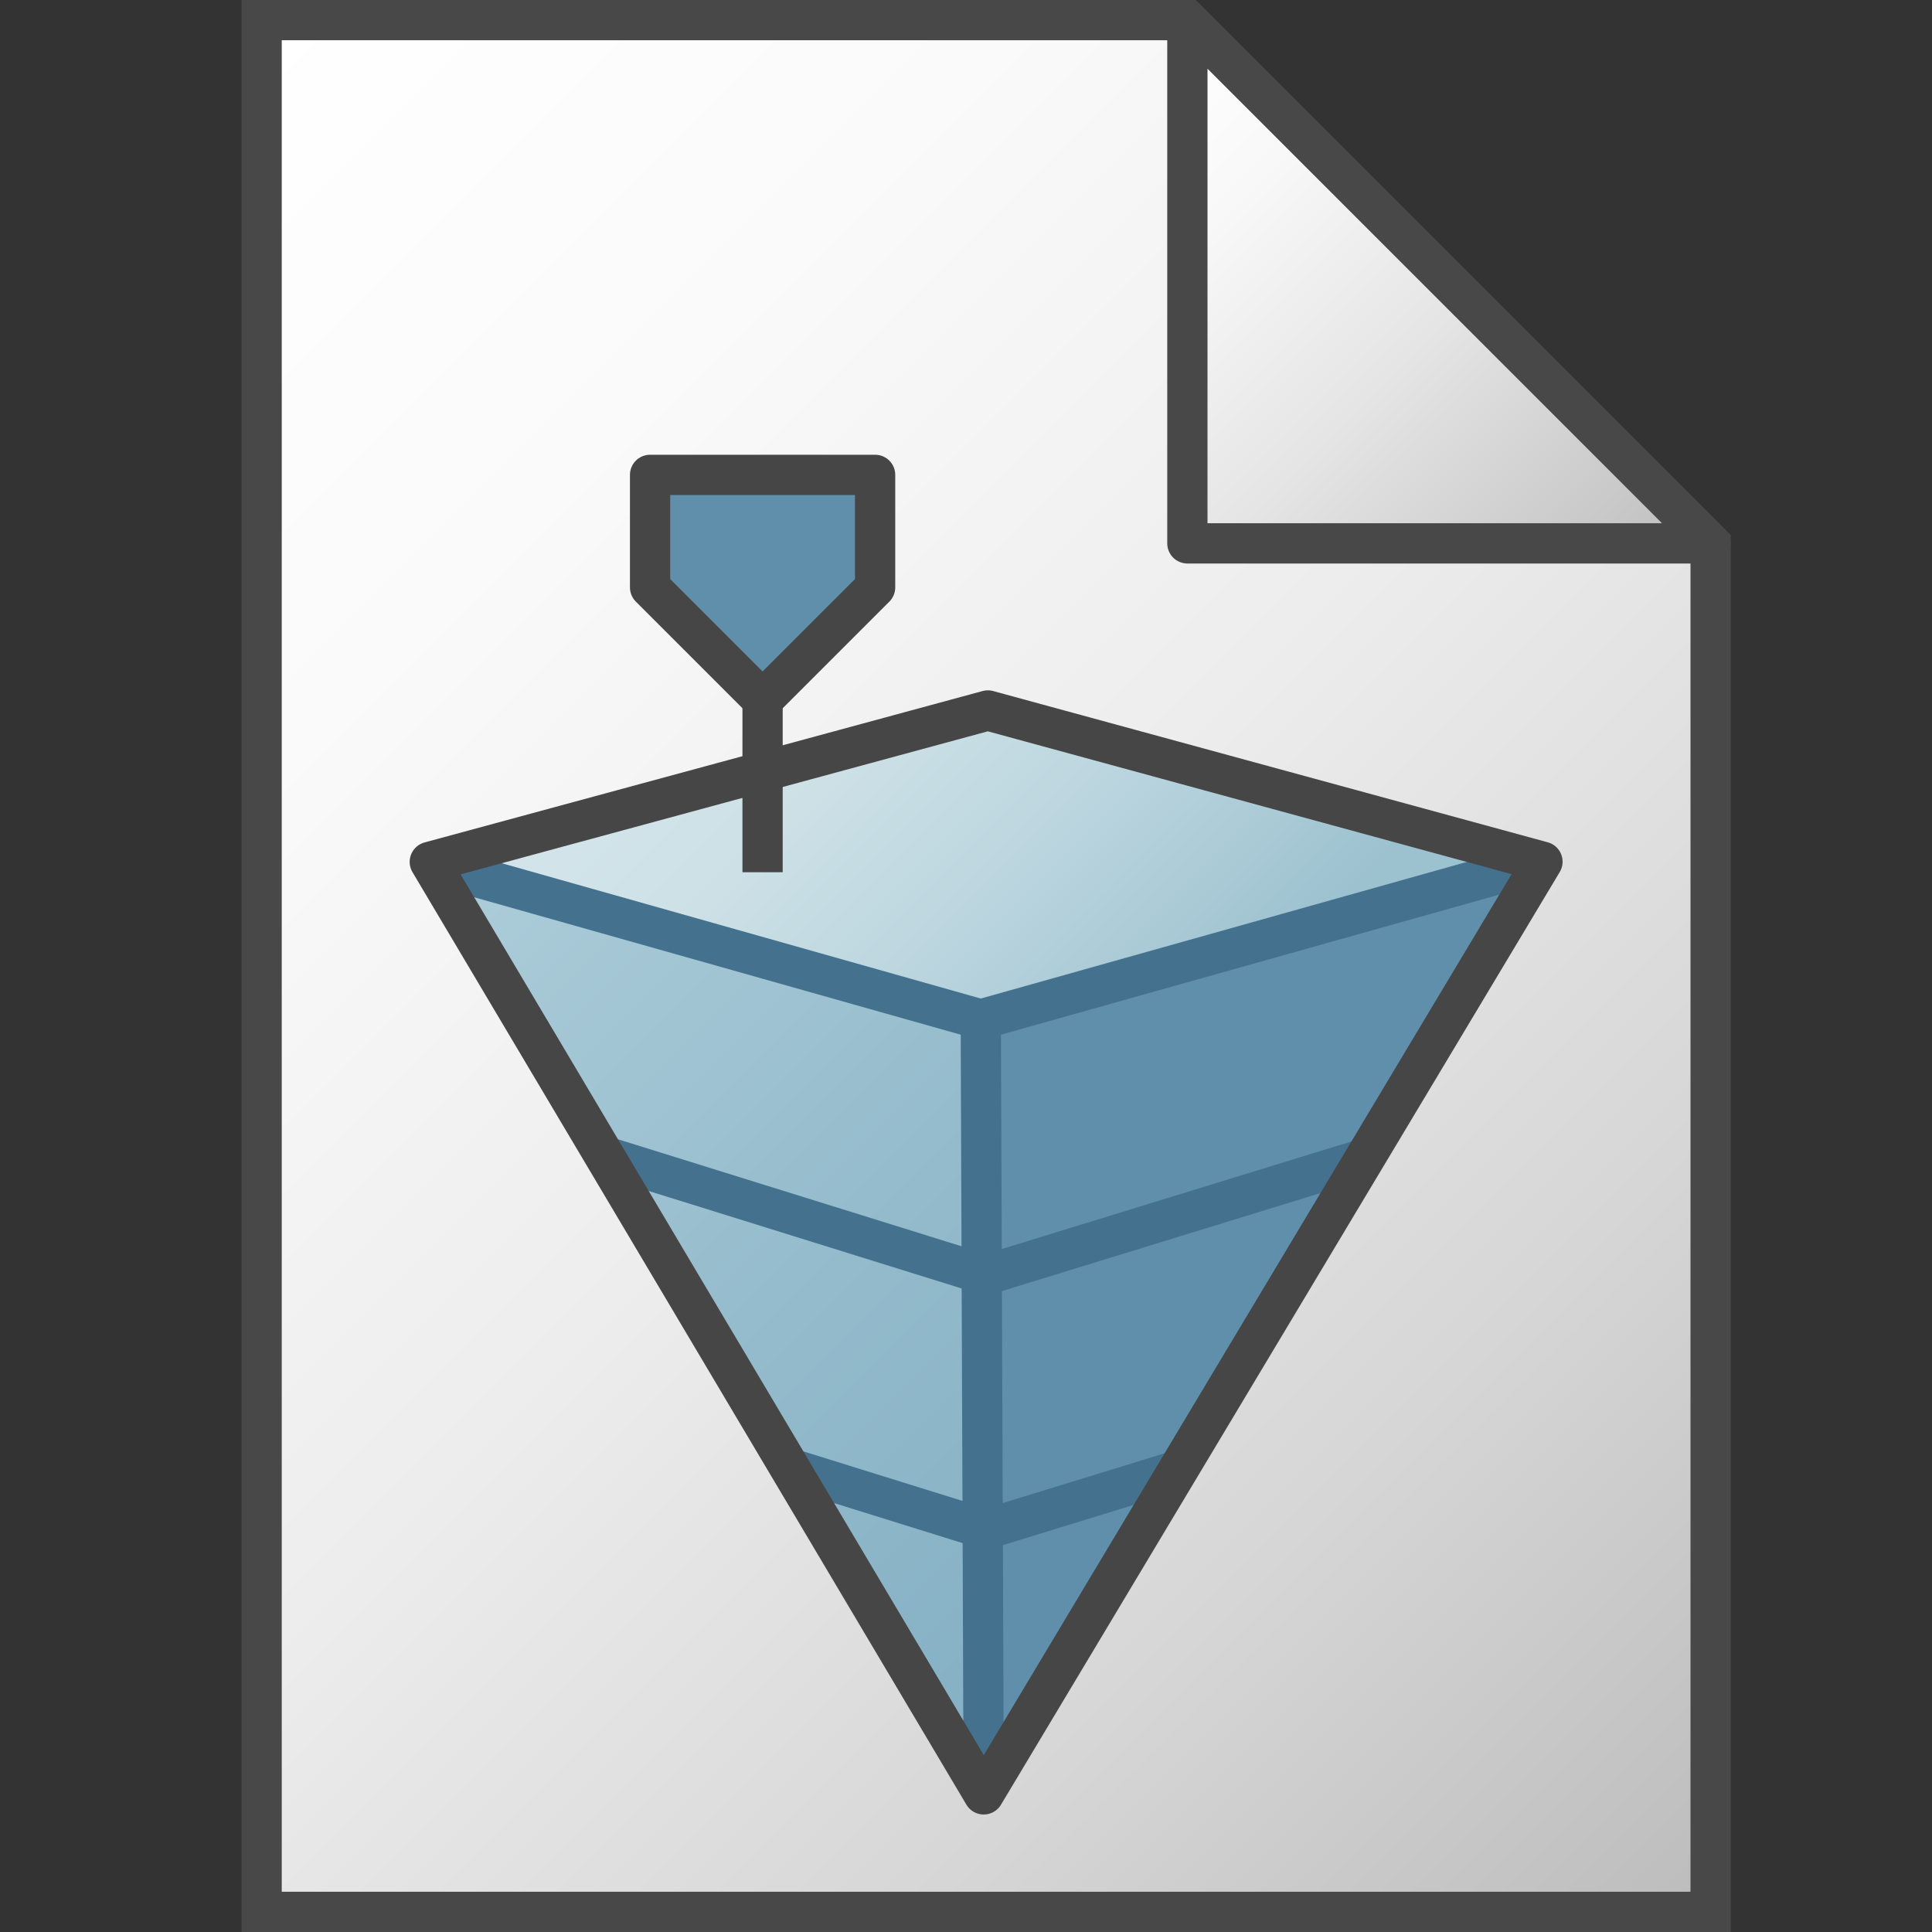 <svg id="Layer_1" data-name="Layer 1" xmlns="http://www.w3.org/2000/svg" xmlns:xlink="http://www.w3.org/1999/xlink" viewBox="0 0 48 48">
  <rect x="0" y="0" width="48" height="48" fill="#333333" stroke="none"/>
  <defs>
    <linearGradient id="linear-gradient" x1="0.5" y1="-566.5" x2="42" y2="-608" gradientTransform="matrix(1, 0, 0, -1, 0, -560)" gradientUnits="userSpaceOnUse">
      <stop offset="0" stop-color="#fff"/>
      <stop offset="0.228" stop-color="#fafafa"/>
      <stop offset="0.488" stop-color="#ededed"/>
      <stop offset="0.762" stop-color="#d6d6d6"/>
      <stop offset="1" stop-color="#bcbcbc"/>
    </linearGradient>
    <linearGradient id="paper_gradient" data-name="paper gradient" x1="26.25" y1="-563.75" x2="39.25" y2="-576.75" gradientTransform="matrix(1, 0, 0, -1, 0, -560)" gradientUnits="userSpaceOnUse">
      <stop offset="0" stop-color="#fff"/>
      <stop offset="0.217" stop-color="#f8f8f8"/>
      <stop offset="0.53" stop-color="#e5e5e5"/>
      <stop offset="0.901" stop-color="#c6c6c6"/>
      <stop offset="1" stop-color="#bcbcbc"/>
    </linearGradient>
    <linearGradient id="linear-gradient-2" x1="7.163" y1="17.433" x2="27.688" y2="37.958" gradientUnits="userSpaceOnUse">
      <stop offset="0" stop-color="#b9d5df"/>
      <stop offset="0.159" stop-color="#afceda"/>
      <stop offset="0.706" stop-color="#92bacb"/>
      <stop offset="1" stop-color="#87b1c5"/>
    </linearGradient>
    <linearGradient id="linear-gradient-3" x1="-346.787" y1="404.581" x2="-346.787" y2="418.805" gradientTransform="translate(-21.418 -515.091) rotate(-45)" gradientUnits="userSpaceOnUse">
      <stop offset="0" stop-color="#d2e4e9"/>
      <stop offset="0.221" stop-color="#cce0e6"/>
      <stop offset="0.542" stop-color="#bcd6df"/>
      <stop offset="0.921" stop-color="#a2c5d2"/>
      <stop offset="1" stop-color="#9cc1cf"/>
    </linearGradient>
    <linearGradient id="linear-gradient-4" x1="18.946" y1="19.18" x2="18.946" y2="19.18" gradientUnits="userSpaceOnUse">
      <stop offset="0" stop-color="#fff"/>
      <stop offset="0.232" stop-color="#fafafa"/>
      <stop offset="0.496" stop-color="#ededed"/>
      <stop offset="0.775" stop-color="#d6d6d6"/>
      <stop offset="1" stop-color="#bebebe"/>
    </linearGradient>
  </defs>
  <g>
    <polygon points="29.5 0.5 6.5 0.5 6.5 47.5 42.5 47.5 42.5 13.5 29.5 0.5" stroke="#484848" stroke-miterlimit="10" fill="url(#linear-gradient)"/>
    <polygon points="29.5 0.5 29.5 13.5 42.5 13.5 29.5 0.5" stroke="#484848" stroke-linejoin="round" fill="url(#paper_gradient)"/>
    <path d="M24.421,25.166,11.07,21.324a.1.1,0,0,0-.115.144C12.22,23.638,24.5,44.312,24.5,44.312l-.007-19.05A.1.1,0,0,0,24.421,25.166Z" fill="url(#linear-gradient-2)"/>
    <path d="M24.579,25.182,37.93,21.339a.1.1,0,0,1,.115.144C36.78,23.653,24.5,44.327,24.5,44.327l.007-19.05A.1.1,0,0,1,24.579,25.182Z" fill="#5f8fab"/>
    <polyline points="24.5 25.133 11.07 21.324 24.609 17.651 38.059 21.32 24.5 25.133" fill="url(#linear-gradient-3)"/>
    <polyline points="24.44 44.581 24.367 25.328 10.798 21.495" fill="none" stroke="#44728e"/>
    <line x1="24.367" y1="25.328" x2="38.045" y2="21.483" fill="none" stroke="#44728e"/>
    <polyline points="15.204 28.782 24.495 31.676 33.82 28.807" fill="none" stroke="#44728e"/>
    <polyline points="19.804 36.534 24.495 37.995 29.326 36.509" fill="none" stroke="#44728e"/>
    <path d="M38.322,21.409,24.568,17.658l-.024-.007L10.678,21.413,24.44,44.581Z" fill="none" stroke="#464646" stroke-linejoin="round"/>
    <line x1="18.946" y1="21.67" x2="18.946" y2="16.69" stroke="#464646" stroke-linejoin="round" fill="url(#linear-gradient-4)"/>
    <polygon points="16.151 11.798 16.151 14.594 18.946 17.389 21.742 14.594 21.742 11.798 16.151 11.798" fill="#5f8fab" stroke="#464646" stroke-linejoin="round"/>
  </g>
</svg>
